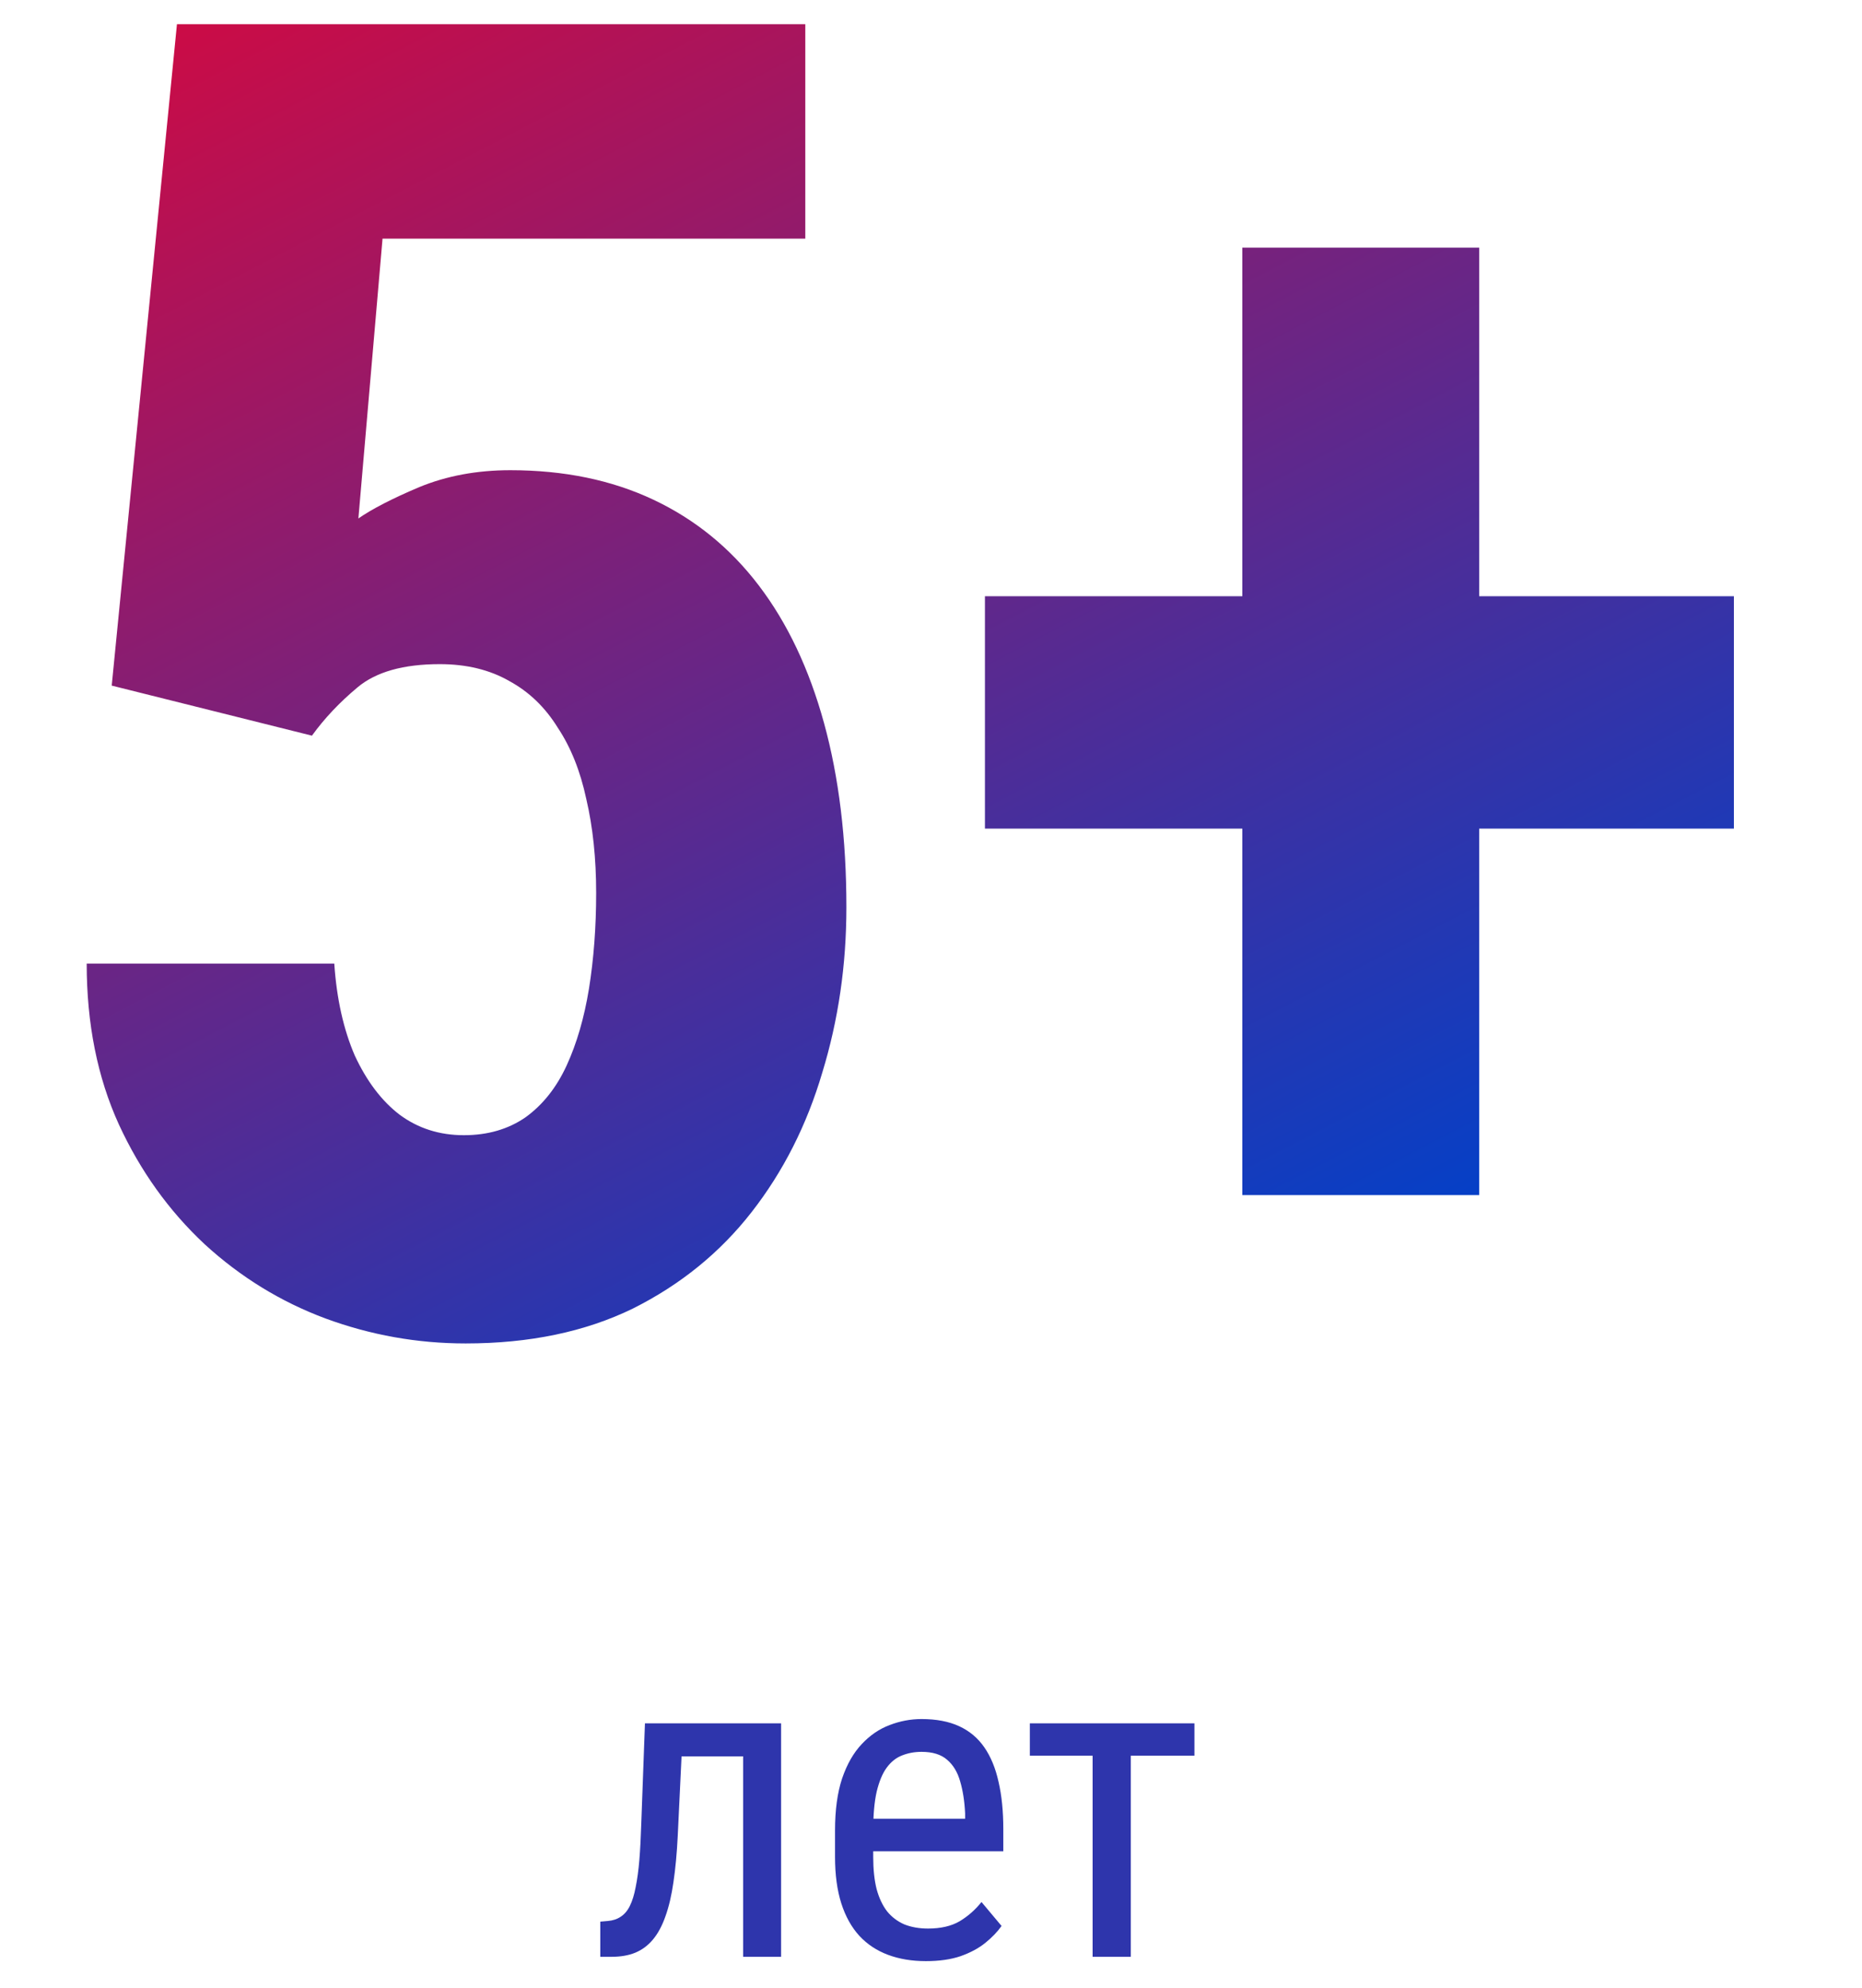 <svg width="59" height="63" viewBox="0 0 59 63" fill="none" xmlns="http://www.w3.org/2000/svg">
<path d="M9.884 23.309L3.54 21.723L5.607 0.766H25.517V7.562H12.121L11.356 16.427C11.791 16.125 12.433 15.794 13.282 15.435C14.151 15.077 15.114 14.898 16.171 14.898C17.87 14.898 19.381 15.209 20.702 15.832C22.024 16.455 23.138 17.361 24.044 18.551C24.95 19.74 25.639 21.194 26.111 22.912C26.583 24.63 26.819 26.575 26.819 28.746C26.819 30.578 26.564 32.324 26.055 33.985C25.564 35.647 24.818 37.12 23.817 38.403C22.817 39.687 21.561 40.707 20.051 41.462C18.54 42.198 16.775 42.566 14.755 42.566C13.226 42.566 11.743 42.302 10.309 41.773C8.893 41.245 7.618 40.461 6.485 39.423C5.353 38.366 4.446 37.101 3.767 35.628C3.087 34.136 2.747 32.437 2.747 30.53H10.592C10.667 31.644 10.884 32.617 11.243 33.447C11.621 34.259 12.093 34.882 12.659 35.316C13.245 35.751 13.924 35.968 14.698 35.968C15.454 35.968 16.105 35.779 16.652 35.401C17.2 35.005 17.634 34.457 17.955 33.759C18.276 33.06 18.512 32.248 18.663 31.323C18.814 30.379 18.89 29.369 18.89 28.293C18.89 27.198 18.786 26.207 18.578 25.319C18.389 24.432 18.087 23.677 17.672 23.054C17.275 22.412 16.766 21.921 16.143 21.581C15.52 21.222 14.783 21.043 13.934 21.043C12.782 21.043 11.913 21.288 11.328 21.779C10.762 22.251 10.28 22.761 9.884 23.309ZM54.941 18.891V26.254H31.209V18.891H54.941ZM46.87 7.846V37.865H39.365V7.846H46.87Z" fill="url(#paint0_linear_7653_483)"/>
<path d="M23.67 54.603V55.649H20.723V54.603H23.67ZM24.75 54.603V62H23.547V54.603H24.75ZM20.436 54.603H21.646L21.475 58.172C21.448 58.723 21.402 59.211 21.339 59.635C21.279 60.054 21.195 60.414 21.086 60.715C20.981 61.016 20.849 61.262 20.689 61.453C20.534 61.64 20.347 61.779 20.129 61.87C19.915 61.957 19.666 62 19.384 62H19.021V60.886L19.261 60.865C19.42 60.852 19.557 60.806 19.671 60.728C19.789 60.651 19.885 60.537 19.958 60.387C20.035 60.232 20.097 60.033 20.142 59.792C20.192 59.55 20.231 59.263 20.259 58.931C20.286 58.598 20.306 58.211 20.32 57.769L20.436 54.603ZM29.337 62.137C28.895 62.137 28.496 62.071 28.14 61.938C27.785 61.806 27.482 61.606 27.231 61.337C26.981 61.063 26.789 60.719 26.657 60.305C26.525 59.89 26.459 59.4 26.459 58.835V58.001C26.459 57.349 26.534 56.798 26.684 56.347C26.839 55.895 27.047 55.533 27.306 55.26C27.566 54.982 27.86 54.781 28.188 54.658C28.516 54.531 28.854 54.467 29.2 54.467C29.665 54.467 30.061 54.542 30.389 54.692C30.718 54.843 30.984 55.066 31.189 55.362C31.394 55.658 31.545 56.023 31.64 56.456C31.741 56.889 31.791 57.388 31.791 57.953V58.657H27.17V57.625H30.581V57.454C30.563 57.071 30.51 56.734 30.424 56.442C30.342 56.151 30.205 55.923 30.013 55.759C29.822 55.59 29.551 55.506 29.2 55.506C28.977 55.506 28.769 55.545 28.578 55.622C28.391 55.695 28.229 55.825 28.093 56.012C27.96 56.194 27.856 56.447 27.778 56.77C27.705 57.094 27.669 57.504 27.669 58.001V58.835C27.669 59.231 27.705 59.573 27.778 59.86C27.856 60.143 27.967 60.378 28.113 60.565C28.263 60.747 28.446 60.883 28.66 60.975C28.879 61.061 29.127 61.105 29.405 61.105C29.811 61.105 30.146 61.027 30.41 60.872C30.674 60.713 30.904 60.51 31.1 60.264L31.736 61.023C31.604 61.209 31.431 61.389 31.217 61.562C31.007 61.731 30.747 61.87 30.437 61.98C30.132 62.084 29.765 62.137 29.337 62.137ZM35.831 54.603V62H34.621V54.603H35.831ZM37.847 54.603V55.629H32.632V54.603H37.847Z" fill="#2E35AC"/>
<defs>
<linearGradient id="paint0_linear_7653_483" x1="0" y1="2" x2="25.27" y2="50.587" gradientUnits="userSpaceOnUse">
<stop stop-color="#D10A42"/>
<stop offset="1" stop-color="#0041CA"/>
</linearGradient>
</defs>
</svg>

